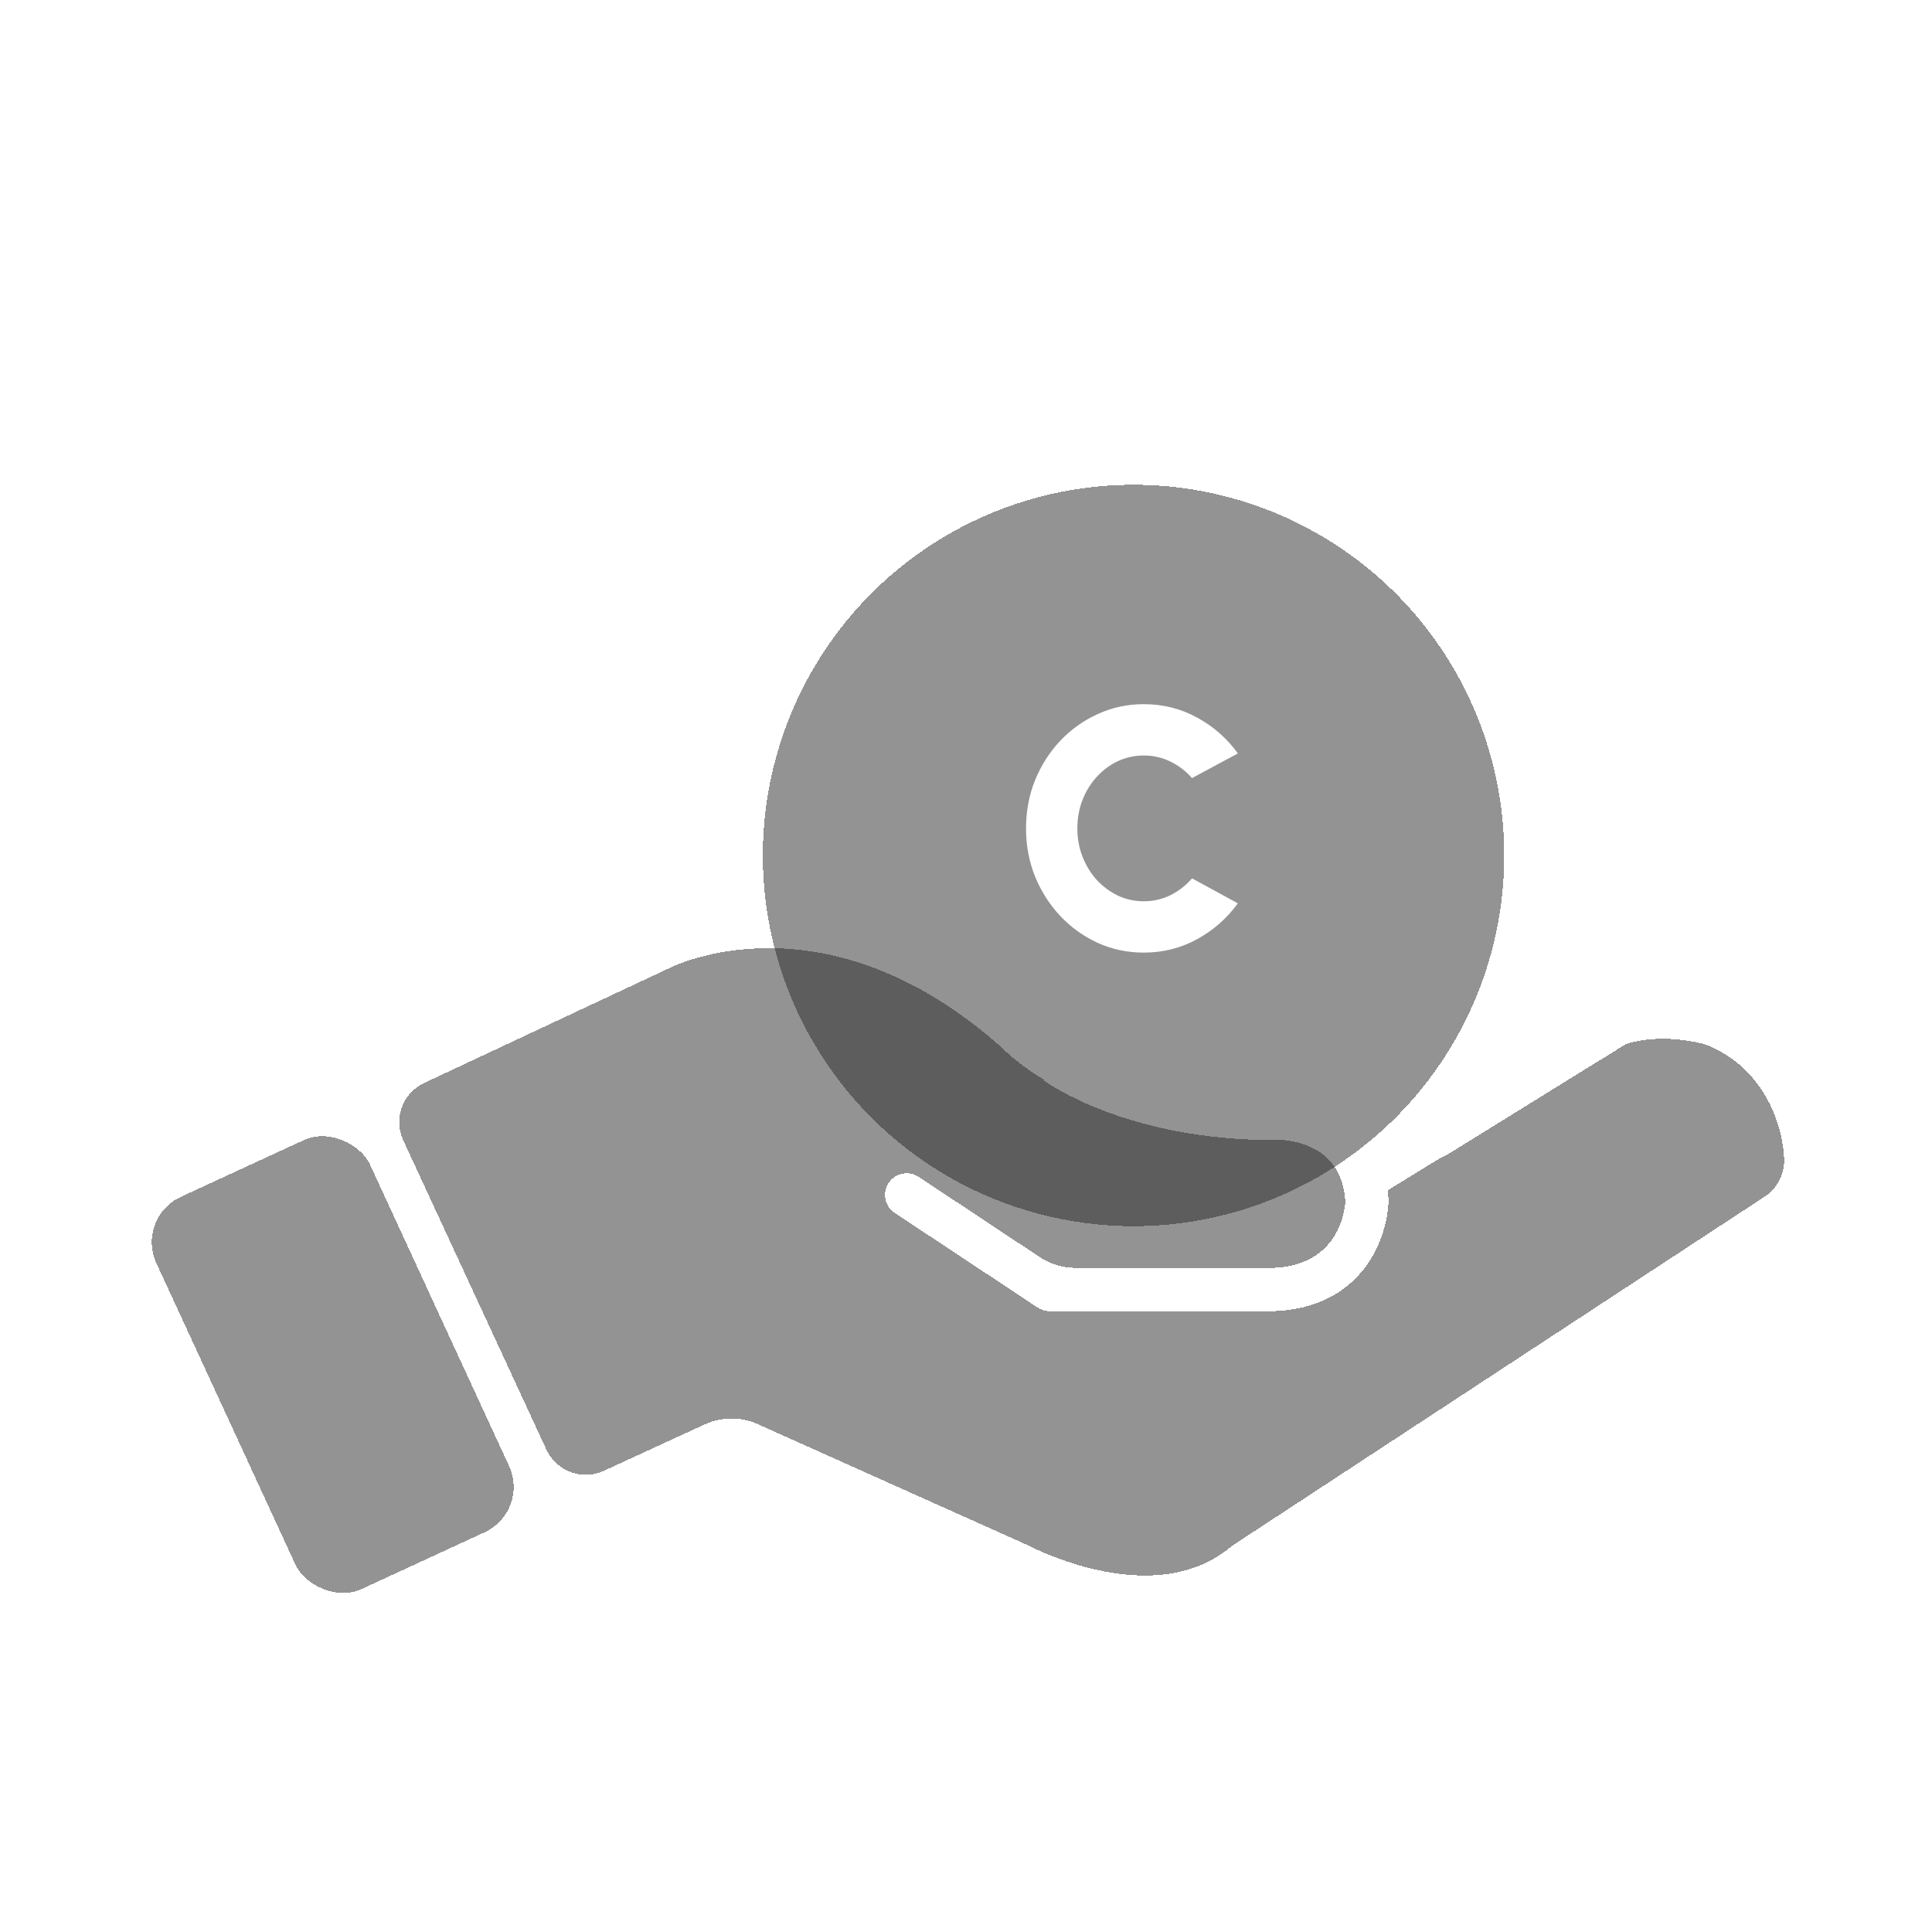<svg width="271" height="270" viewBox="0 0 271 270" fill="none" xmlns="http://www.w3.org/2000/svg">
<rect x="92" y="48" width="135" height="135" rx="67.5" fill="white"/>
<g filter="url(#filter0_bd_108_770)">
<circle cx="159" cy="116" r="52" fill="#292929" fill-opacity="0.5" shape-rendering="crispEdges"/>
</g>
<path d="M160.432 133.624C158.16 133.624 156.024 133.176 154.024 132.28C152.024 131.368 150.264 130.112 148.744 128.512C147.24 126.912 146.056 125.064 145.192 122.968C144.344 120.856 143.92 118.6 143.92 116.2C143.92 113.784 144.344 111.528 145.192 109.432C146.056 107.32 147.24 105.472 148.744 103.888C150.264 102.288 152.024 101.04 154.024 100.144C156.024 99.232 158.16 98.776 160.432 98.776C163.152 98.776 165.656 99.408 167.944 100.672C170.232 101.92 172.128 103.592 173.632 105.688L167.2 109.144C166.368 108.184 165.368 107.416 164.2 106.84C163.032 106.264 161.776 105.976 160.432 105.976C159.152 105.976 157.944 106.24 156.808 106.768C155.688 107.296 154.696 108.032 153.832 108.976C152.984 109.904 152.32 110.984 151.84 112.216C151.36 113.448 151.12 114.776 151.12 116.2C151.12 117.608 151.36 118.928 151.84 120.16C152.32 121.392 152.984 122.48 153.832 123.424C154.696 124.352 155.688 125.088 156.808 125.632C157.944 126.16 159.152 126.424 160.432 126.424C161.776 126.424 163.032 126.136 164.2 125.56C165.368 124.968 166.368 124.184 167.2 123.208L173.632 126.712C172.128 128.792 170.232 130.464 167.944 131.728C165.656 132.992 163.152 133.624 160.432 133.624Z" fill="white"/>
<g filter="url(#filter1_bd_108_770)">
<path fill-rule="evenodd" clip-rule="evenodd" d="M239.89 142.78C241.329 143.436 242.678 144.219 243.881 145.246C249.967 150.418 250.251 157.855 250.263 158.686C250.287 160.762 249.267 162.719 247.523 163.858L172.804 212.848C169.186 215.956 164.832 217 160.609 217C152.626 217 145.105 213.251 143.895 212.623L106.287 195.767C103.916 194.704 101.202 194.718 98.842 195.805L84.704 202.315C81.667 203.715 78.061 202.386 76.649 199.349L56.567 155.958C55.155 152.921 56.472 149.327 59.497 147.915L93.778 131.854C94.466 131.486 115.77 120.905 140.562 142.981C140.965 143.408 142.934 145.33 146.386 147.429C146.416 147.453 146.428 147.485 146.44 147.518C146.452 147.551 146.463 147.583 146.493 147.607C146.968 147.951 158.118 155.922 178.687 155.922C178.691 155.922 178.695 155.922 178.699 155.922C178.702 155.922 178.705 155.921 178.709 155.921C179.716 155.78 188.167 155.844 188.711 164.499C188.699 164.854 188.331 173.49 178.568 173.846H150.841C149.073 173.846 147.344 173.325 145.87 172.348L128.866 161.082C127.478 160.157 125.592 160.537 124.643 161.936C123.718 163.336 124.11 165.21 125.498 166.135L145.544 179.409C146.043 179.729 146.624 179.919 147.229 179.919H178.676C191.071 179.468 194.63 169.742 194.772 164.392C194.74 163.869 194.711 163.387 194.685 162.944L202.191 158.343C202.442 158.268 202.689 158.16 202.922 158.022L222.654 145.801L226.867 143.219L226.843 143.207L227.974 142.506C228.147 142.426 232.191 140.87 238.605 142.345C239.047 142.447 239.478 142.592 239.89 142.78Z" fill="#292929" fill-opacity="0.5" shape-rendering="crispEdges"/>
</g>
<g filter="url(#filter2_bd_108_770)">
<rect x="19" y="166.824" width="33" height="60.571" rx="7" transform="rotate(-24.766 19 166.824)" fill="#292929" fill-opacity="0.5" shape-rendering="crispEdges"/>
</g>
<defs>
<filter id="filter0_bd_108_770" x="77" y="34" width="164" height="164" filterUnits="userSpaceOnUse" color-interpolation-filters="sRGB">
<feFlood flood-opacity="0" result="BackgroundImageFix"/>
<feGaussianBlur in="BackgroundImage" stdDeviation="15"/>
<feComposite in2="SourceAlpha" operator="in" result="effect1_backgroundBlur_108_770"/>
<feColorMatrix in="SourceAlpha" type="matrix" values="0 0 0 0 0 0 0 0 0 0 0 0 0 0 0 0 0 0 127 0" result="hardAlpha"/>
<feOffset dy="4"/>
<feGaussianBlur stdDeviation="10"/>
<feComposite in2="hardAlpha" operator="out"/>
<feColorMatrix type="matrix" values="0 0 0 0 0 0 0 0 0 0 0 0 0 0 0 0 0 0 0.8 0"/>
<feBlend mode="normal" in2="effect1_backgroundBlur_108_770" result="effect2_dropShadow_108_770"/>
<feBlend mode="normal" in="SourceGraphic" in2="effect2_dropShadow_108_770" result="shape"/>
</filter>
<filter id="filter1_bd_108_770" x="26" y="99" width="254.263" height="148" filterUnits="userSpaceOnUse" color-interpolation-filters="sRGB">
<feFlood flood-opacity="0" result="BackgroundImageFix"/>
<feGaussianBlur in="BackgroundImage" stdDeviation="15"/>
<feComposite in2="SourceAlpha" operator="in" result="effect1_backgroundBlur_108_770"/>
<feColorMatrix in="SourceAlpha" type="matrix" values="0 0 0 0 0 0 0 0 0 0 0 0 0 0 0 0 0 0 127 0" result="hardAlpha"/>
<feOffset dy="4"/>
<feGaussianBlur stdDeviation="10"/>
<feComposite in2="hardAlpha" operator="out"/>
<feColorMatrix type="matrix" values="0 0 0 0 0 0 0 0 0 0 0 0 0 0 0 0 0 0 0.8 0"/>
<feBlend mode="normal" in2="effect1_backgroundBlur_108_770" result="effect2_dropShadow_108_770"/>
<feBlend mode="normal" in="SourceGraphic" in2="effect2_dropShadow_108_770" result="shape"/>
</filter>
<filter id="filter2_bd_108_770" x="-8.713" y="125.287" width="110.765" height="124.25" filterUnits="userSpaceOnUse" color-interpolation-filters="sRGB">
<feFlood flood-opacity="0" result="BackgroundImageFix"/>
<feGaussianBlur in="BackgroundImage" stdDeviation="15"/>
<feComposite in2="SourceAlpha" operator="in" result="effect1_backgroundBlur_108_770"/>
<feColorMatrix in="SourceAlpha" type="matrix" values="0 0 0 0 0 0 0 0 0 0 0 0 0 0 0 0 0 0 127 0" result="hardAlpha"/>
<feOffset dy="4"/>
<feGaussianBlur stdDeviation="10"/>
<feComposite in2="hardAlpha" operator="out"/>
<feColorMatrix type="matrix" values="0 0 0 0 0 0 0 0 0 0 0 0 0 0 0 0 0 0 0.8 0"/>
<feBlend mode="normal" in2="effect1_backgroundBlur_108_770" result="effect2_dropShadow_108_770"/>
<feBlend mode="normal" in="SourceGraphic" in2="effect2_dropShadow_108_770" result="shape"/>
</filter>
</defs>
</svg>
